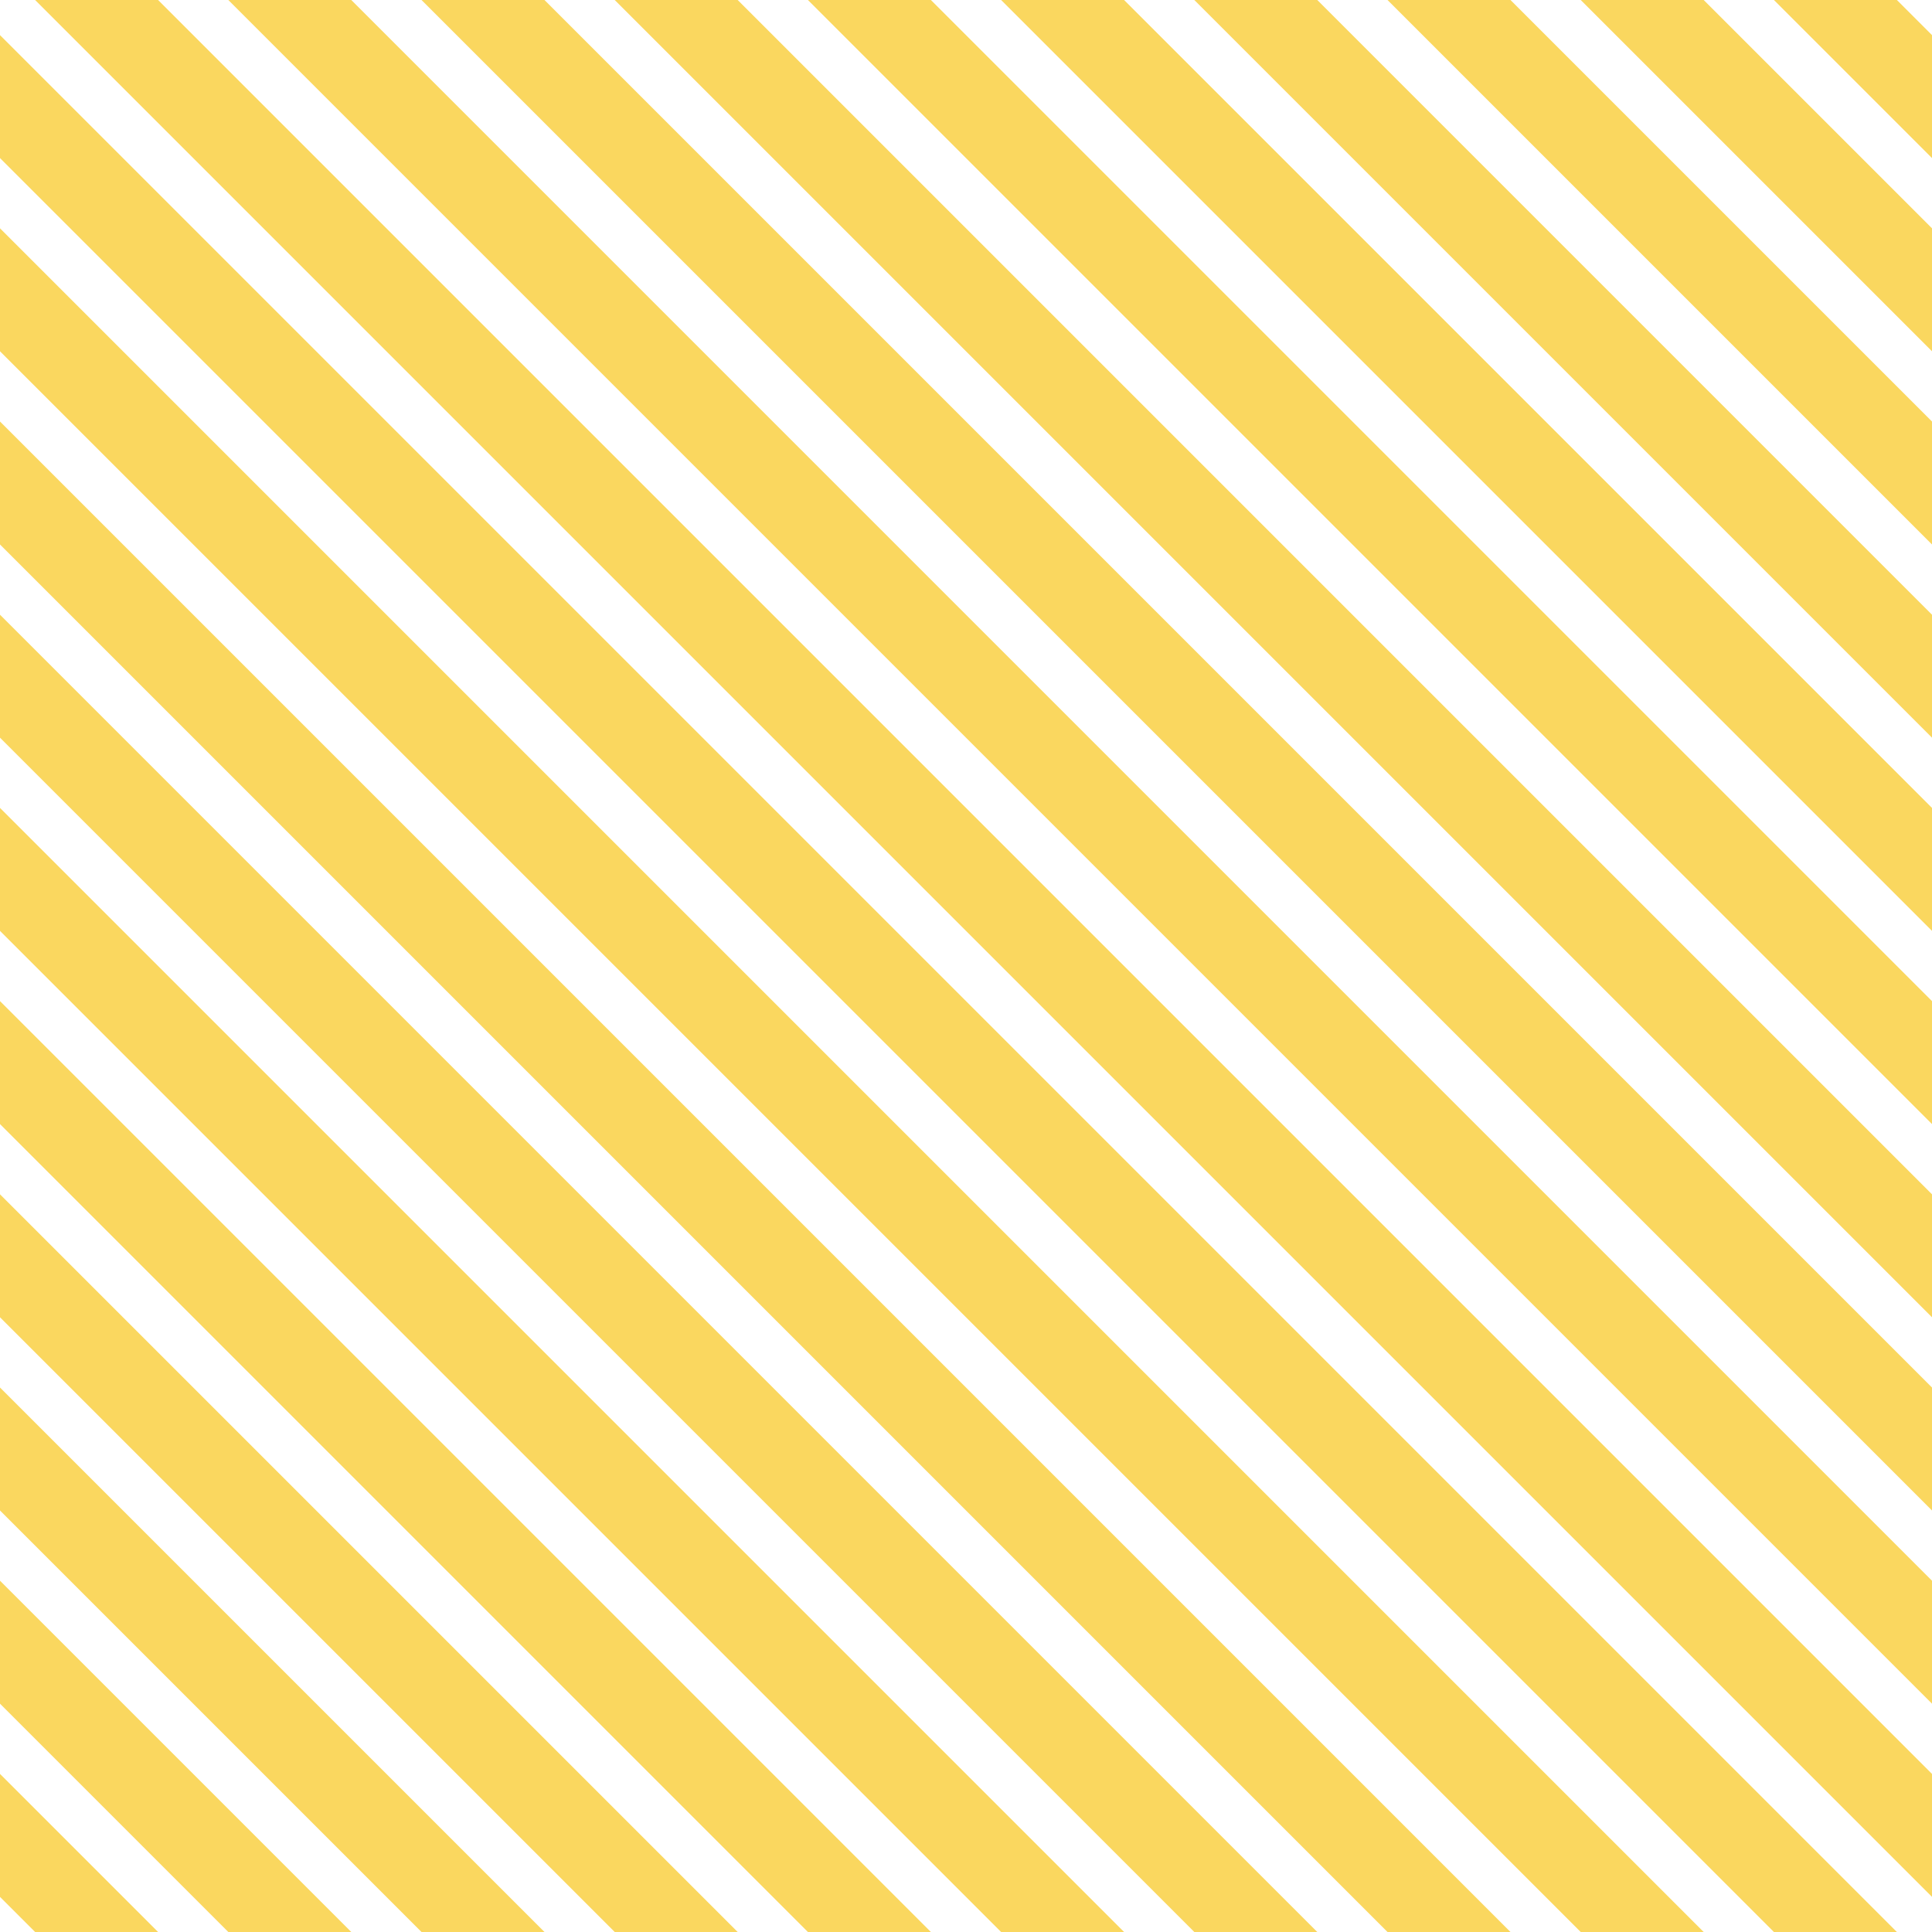 <?xml version="1.0" encoding="UTF-8"?>
<svg xmlns="http://www.w3.org/2000/svg" xmlns:xlink="http://www.w3.org/1999/xlink" style="isolation:isolate" viewBox="0 0 200 200" width="200" height="200">
<line x1='0' y1='10' x2='190' y2='200' stroke-width='9' stroke-linecap='square' stroke='#FAD75F' />
<line x1='0' y1='30' x2='170' y2='200' stroke-width='9' stroke-linecap='square' stroke='#FAD75F' />
<line x1='0' y1='50' x2='150' y2='200' stroke-width='9' stroke-linecap='square' stroke='#FAD75F' />
<line x1='0' y1='70' x2='130' y2='200' stroke-width='9' stroke-linecap='square' stroke='#FAD75F' />
<line x1='0' y1='90' x2='110' y2='200' stroke-width='9' stroke-linecap='square' stroke='#FAD75F' />
<line x1='0' y1='110' x2='90' y2='200' stroke-width='9' stroke-linecap='square' stroke='#FAD75F' />
<line x1='0' y1='130' x2='70' y2='200' stroke-width='9' stroke-linecap='square' stroke='#FAD75F' />
<line x1='0' y1='150' x2='50' y2='200' stroke-width='9' stroke-linecap='square' stroke='#FAD75F' />
<line x1='0' y1='170' x2='30' y2='200' stroke-width='9' stroke-linecap='square' stroke='#FAD75F' />
<line x1='0' y1='190' x2='10' y2='200' stroke-width='9' stroke-linecap='square' stroke='#FAD75F' />
<line x1='10' y1='0' x2='200' y2='190' stroke-width='9' stroke-linecap='square' stroke='#FAD75F' />
<line x1='30' y1='0' x2='200' y2='170' stroke-width='9' stroke-linecap='square' stroke='#FAD75F' />
<line x1='50' y1='0' x2='200' y2='150' stroke-width='9' stroke-linecap='square' stroke='#FAD75F' />
<line x1='70' y1='0' x2='200' y2='130' stroke-width='9' stroke-linecap='square' stroke='#FAD75F' />
<line x1='90' y1='0' x2='200' y2='110' stroke-width='9' stroke-linecap='square' stroke='#FAD75F' />
<line x1='110' y1='0' x2='200' y2='90' stroke-width='9' stroke-linecap='square' stroke='#FAD75F' />
<line x1='130' y1='0' x2='200' y2='70' stroke-width='9' stroke-linecap='square' stroke='#FAD75F' />
<line x1='150' y1='0' x2='200' y2='50' stroke-width='9' stroke-linecap='square' stroke='#FAD75F' />
<line x1='170' y1='0' x2='200' y2='30' stroke-width='9' stroke-linecap='square' stroke='#FAD75F' />
<line x1='190' y1='0' x2='200' y2='10' stroke-width='9' stroke-linecap='square' stroke='#FAD75F' />
</svg>
